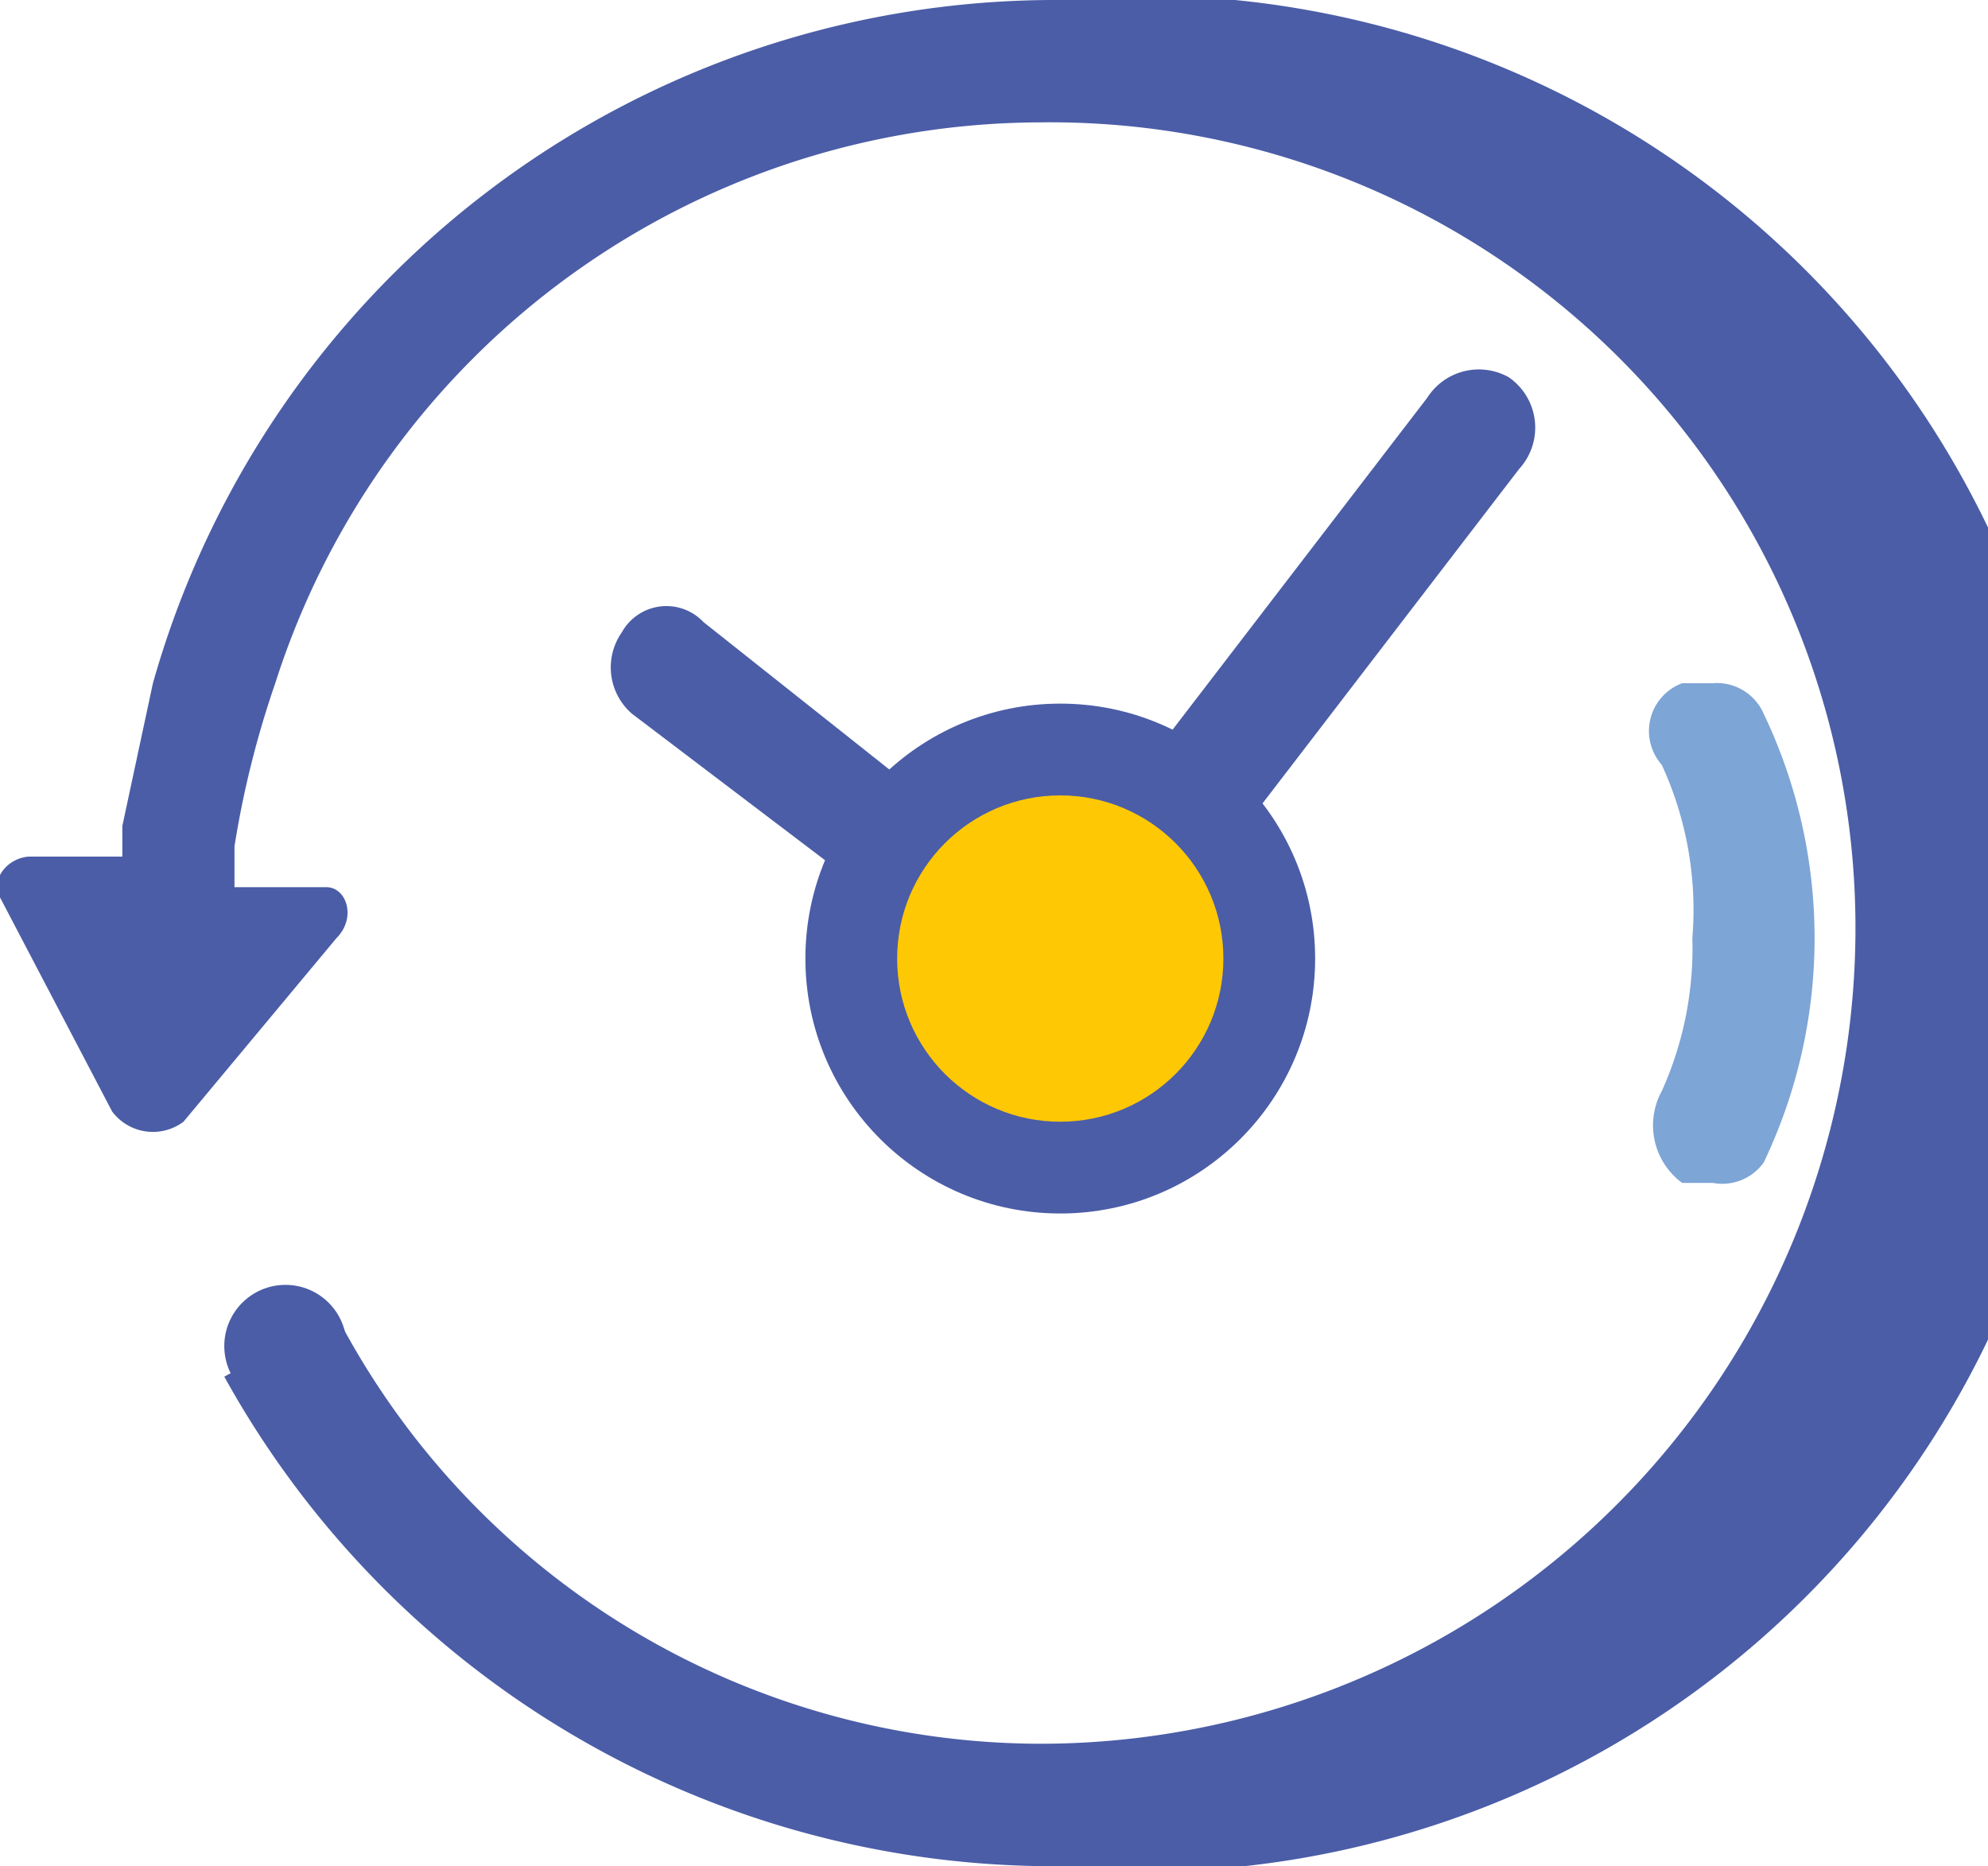 <svg xmlns="http://www.w3.org/2000/svg" viewBox="0 0 19.5 18.3">
  <g id="a6a2b2b6-94ab-4d25-920d-cb6dafe28df5" data-name="Layer 2">
    <g id="a2710470-b291-4cdd-8f20-55e58612ec08" data-name="bar&amp;buttons">
      <path d="M17.3,11.4a5.1,5.1,0,0,0,0-4.4.5.5,0,0,0-.5-.3h-.3a.5.5,0,0,0-.2.8,3.4,3.4,0,0,1,.3,1.7,3.4,3.4,0,0,1-.3,1.5.7.7,0,0,0,.2.9h.3A.5.5,0,0,0,17.3,11.4Z" fill="#7da5d6"/>
      <g>
        <path d="M14.8,3.7a.6.6,0,0,0-.8.2L10.7,8.2h-.5l-.4.2L6.9,6.1a.5.5,0,0,0-.8.1.6.6,0,0,0,.1.8L9.1,9.2v.4a1.3,1.3,0,0,0,1.5,1.1,1.2,1.2,0,0,0,1.1-1.4c0-.2,0-.3-.1-.4l3.3-4.3a.6.6,0,0,0-.1-.9Z" fill="#4b5da7" fill-rule="evenodd"/>
        <g>
          <circle cx="10.4" cy="9.4" r="2.5" fill="#4b5da7"/>
          <circle cx="10.4" cy="9.4" r="1.6" fill="#ffc805"/>
        </g>
      </g>
      <g>
        <path d="M10.3,0A9.2,9.2,0,0,0,1.5,6.7L1.2,8.1v.3H.3c-.2,0-.4.2-.3.4l1.1,2.1a.5.5,0,0,0,.7.1L3.3,9.2c.2-.2.1-.5-.1-.5H2.3V8.3h0a9.4,9.4,0,0,1,.4-1.6h0a7.9,7.9,0,0,1,7.5-5.5,7.9,7.9,0,0,1,8,7.9,8,8,0,0,1-8,8,7.8,7.8,0,0,1-6.9-4.2l-1.1.6a9.3,9.3,0,0,0,8,4.8A9.2,9.2,0,1,0,10.3,0Z" fill="#4b5da7"/>
        <circle cx="2.8" cy="13.2" r="0.6" fill="#4b5da7"/>
      </g>
    </g>
  </g>
</svg>
